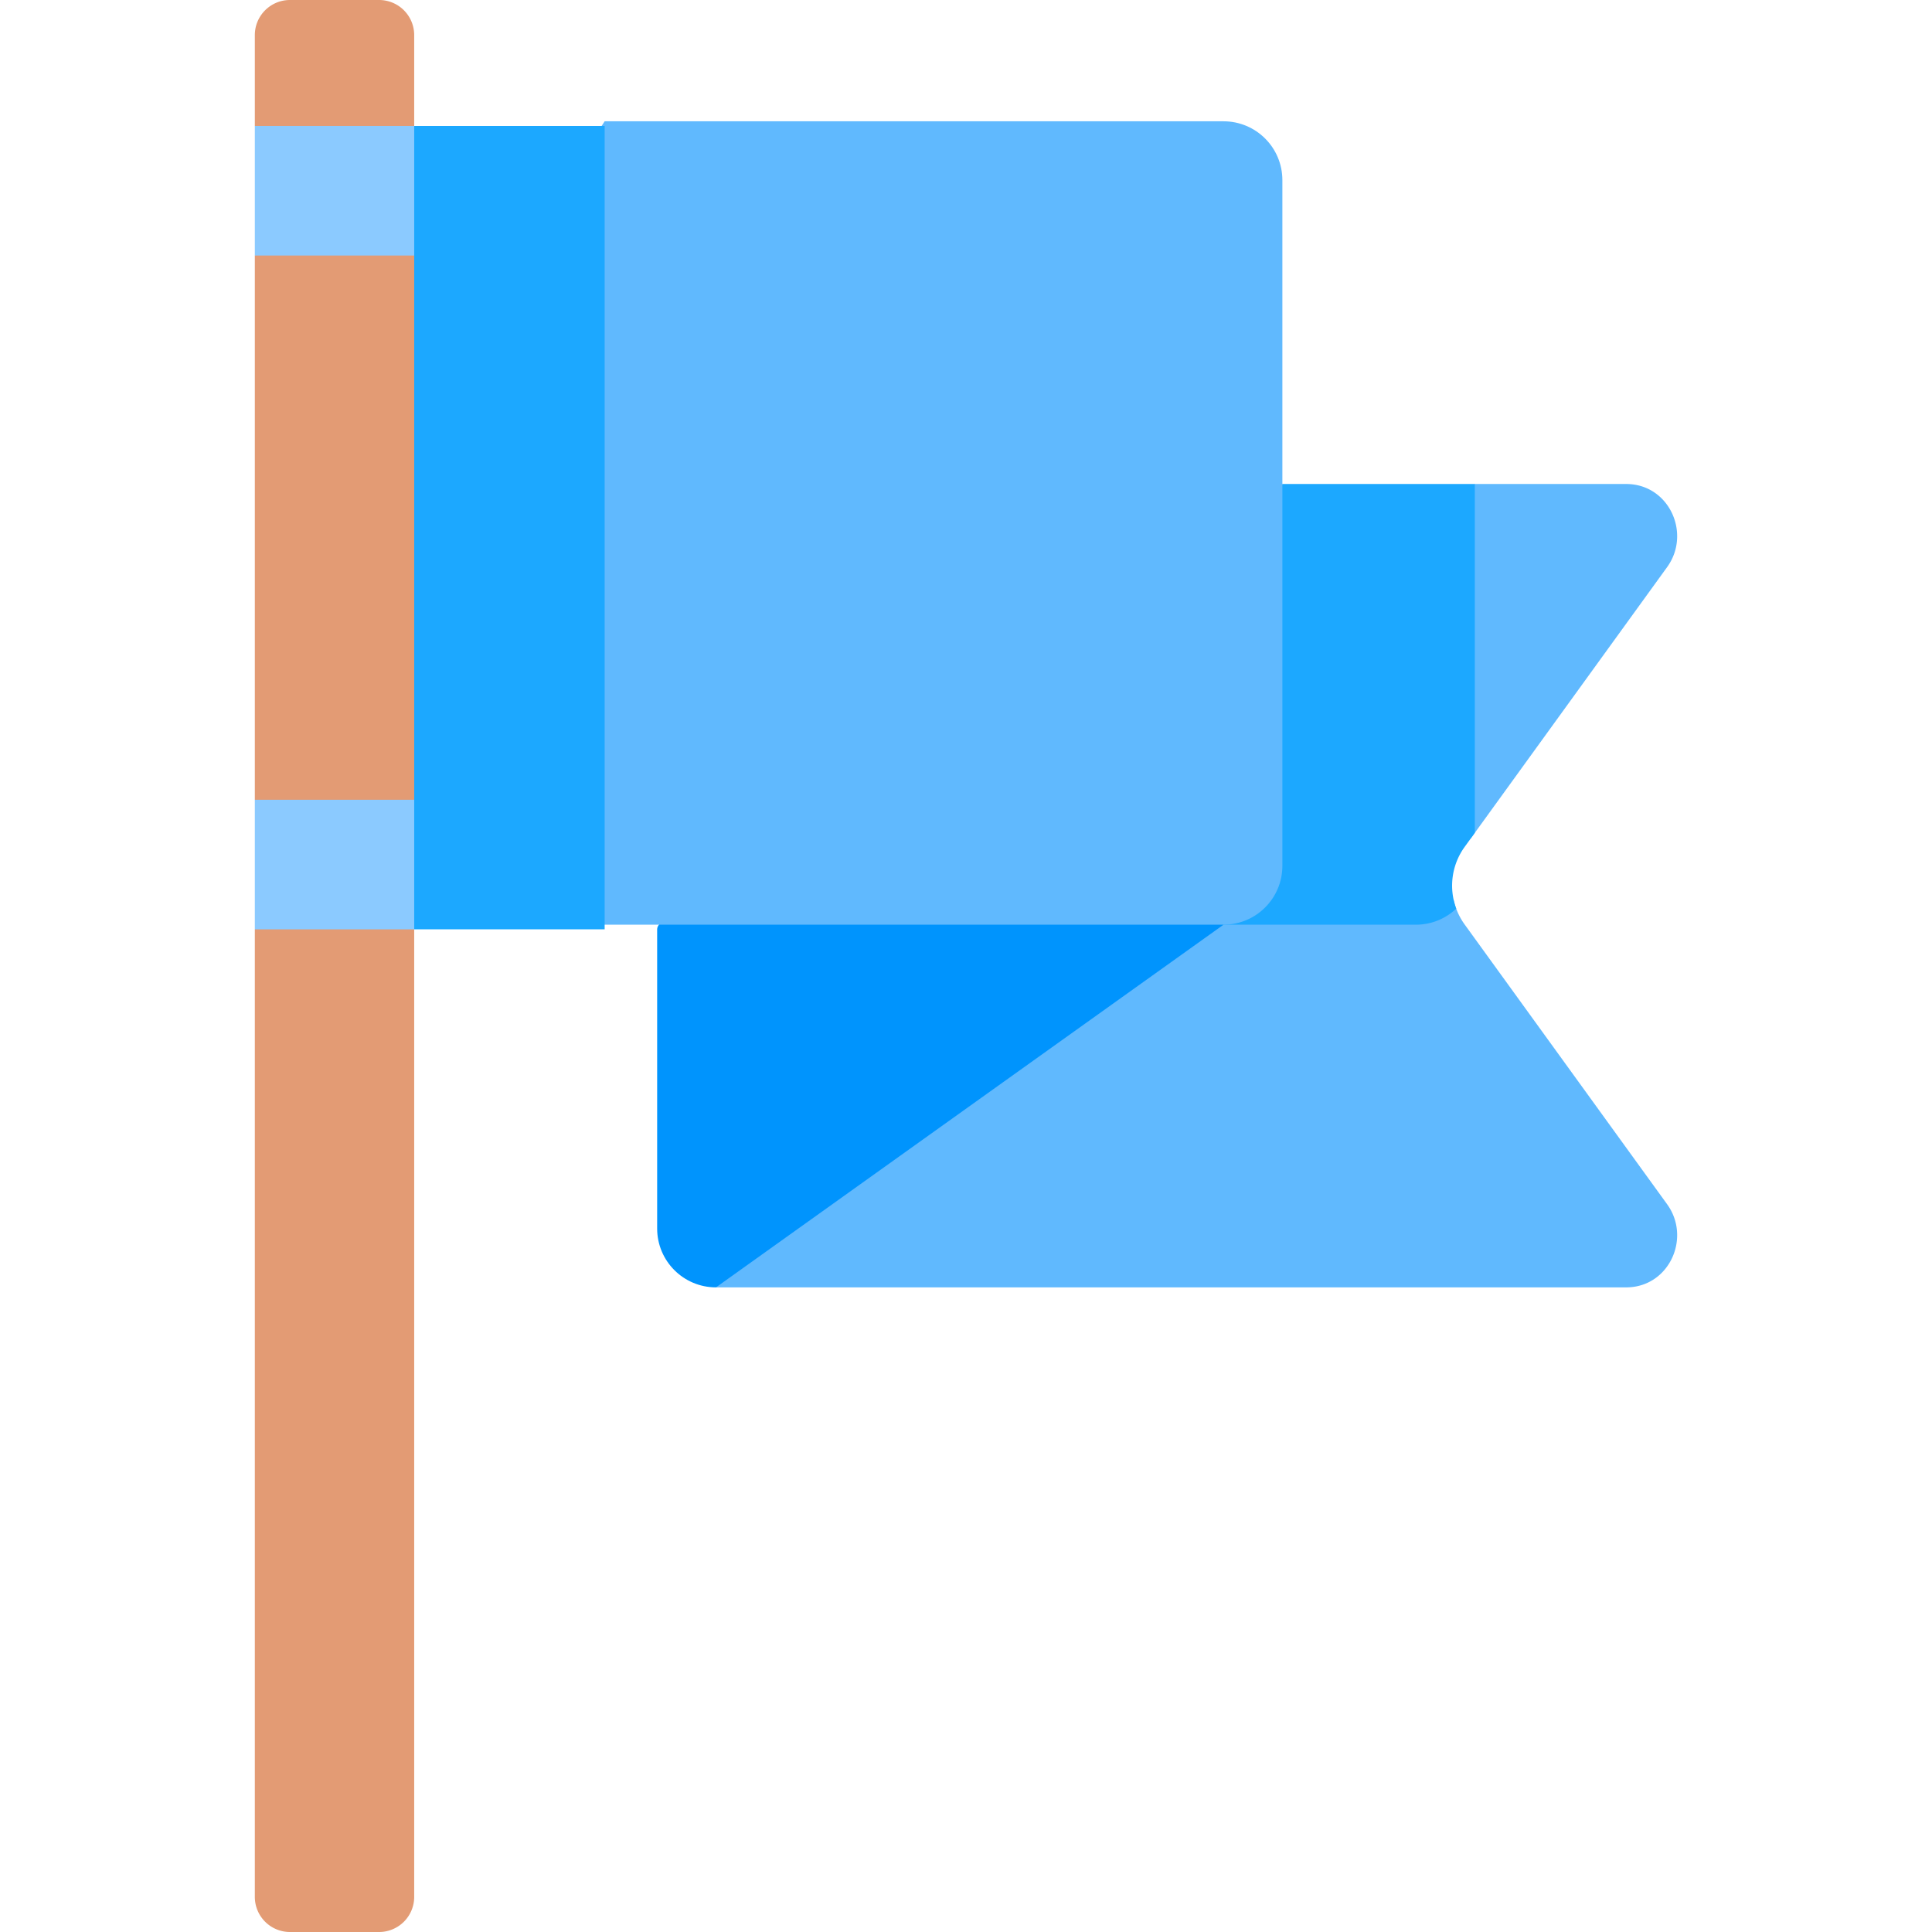 <svg xmlns="http://www.w3.org/2000/svg" version="1.1" xmlns:xlink="http://www.w3.org/1999/xlink" xmlns:svgjs="http://svgjs.com/svgjs" width="512" height="512" x="0" y="0" viewBox="0 0 511.999 511.999" style="enable-background:new 0 0 512 512" xml:space="preserve" class="hovered-paths"><g><g fill="#60b9fe"><path d="M388.142 244.989a17.476 17.476 0 0 1-2.933-6.622l-4.339 2.817h-65.435l-116.221 83.102-9.469 16.881H430.87c.359 0 .715-.012 1.067-.036 10.694-.723 16.149-13.311 9.865-21.995zM431.937 128.297a15.733 15.733 0 0 0-1.067-.036h-40.033l-8.52 8.52v80.365l7.441 5.061 52.044-71.916c6.284-8.683.829-21.271-9.865-21.994z" fill="#60b9fe" data-original="#60b9fe" class=""></path></g><path fill="#1ca8ff" d="M375.245 245.05c4.135 0 7.883-1.621 10.674-4.247a17.516 17.516 0 0 1 2.224-16.363l2.694-3.723v-92.455h-50.994l-8.765 10.962V230l-21.049 15.05z" data-original="#1ca8ff" class=""></path><path fill="#0094fd" d="M317.105 239.99H184.791s-10.638 2.981-10.638 6.294v79.29c0 8.611 6.981 15.592 15.592 15.592L324.25 245.05z" data-original="#0094fd" class="hovered-path"></path><path fill="#60b9fe" d="M324.25 32.145H160.238l-8.242 12.756s-4.211 198.065 0 193.854c1.473-1.473 2.839 1.598 4.023 6.294H324.25c8.611 0 15.592-6.981 15.592-15.592V47.736c0-8.611-6.981-15.591-15.592-15.591z" data-original="#60b9fe" class=""></path><path fill="#1ca8ff" d="M160.238 33.379h-50.471l-5.846 8.585v200.937l5.846 3.383h50.471z" data-original="#1ca8ff" class=""></path><path fill="#e39b74" d="m104.837 217.404 4.93-5.459V67.719s-2.884-5.744-4.301-7.161 0-21.891 0-21.891l4.301-5.288V9.304A9.304 9.304 0 0 0 100.462 0H76.838c-5.139 0-9.305 4.166-9.305 9.304v24.075l4.452 4.687v25.583l-4.452 4.07v144.226l4.452 5.202v22.321l-4.452 6.817v256.41A9.305 9.305 0 0 0 76.838 512h23.624a9.305 9.305 0 0 0 9.305-9.305v-256.41l-4.93-5.959z" data-original="#e39b74" class=""></path><g fill="#8bcaff"><path d="M109.767 67.719H67.533v-34.34h42.234zM109.767 246.285H67.533v-34.34h42.234z" fill="#8bcaff" data-original="#8bcaff" class=""></path></g></g></svg>